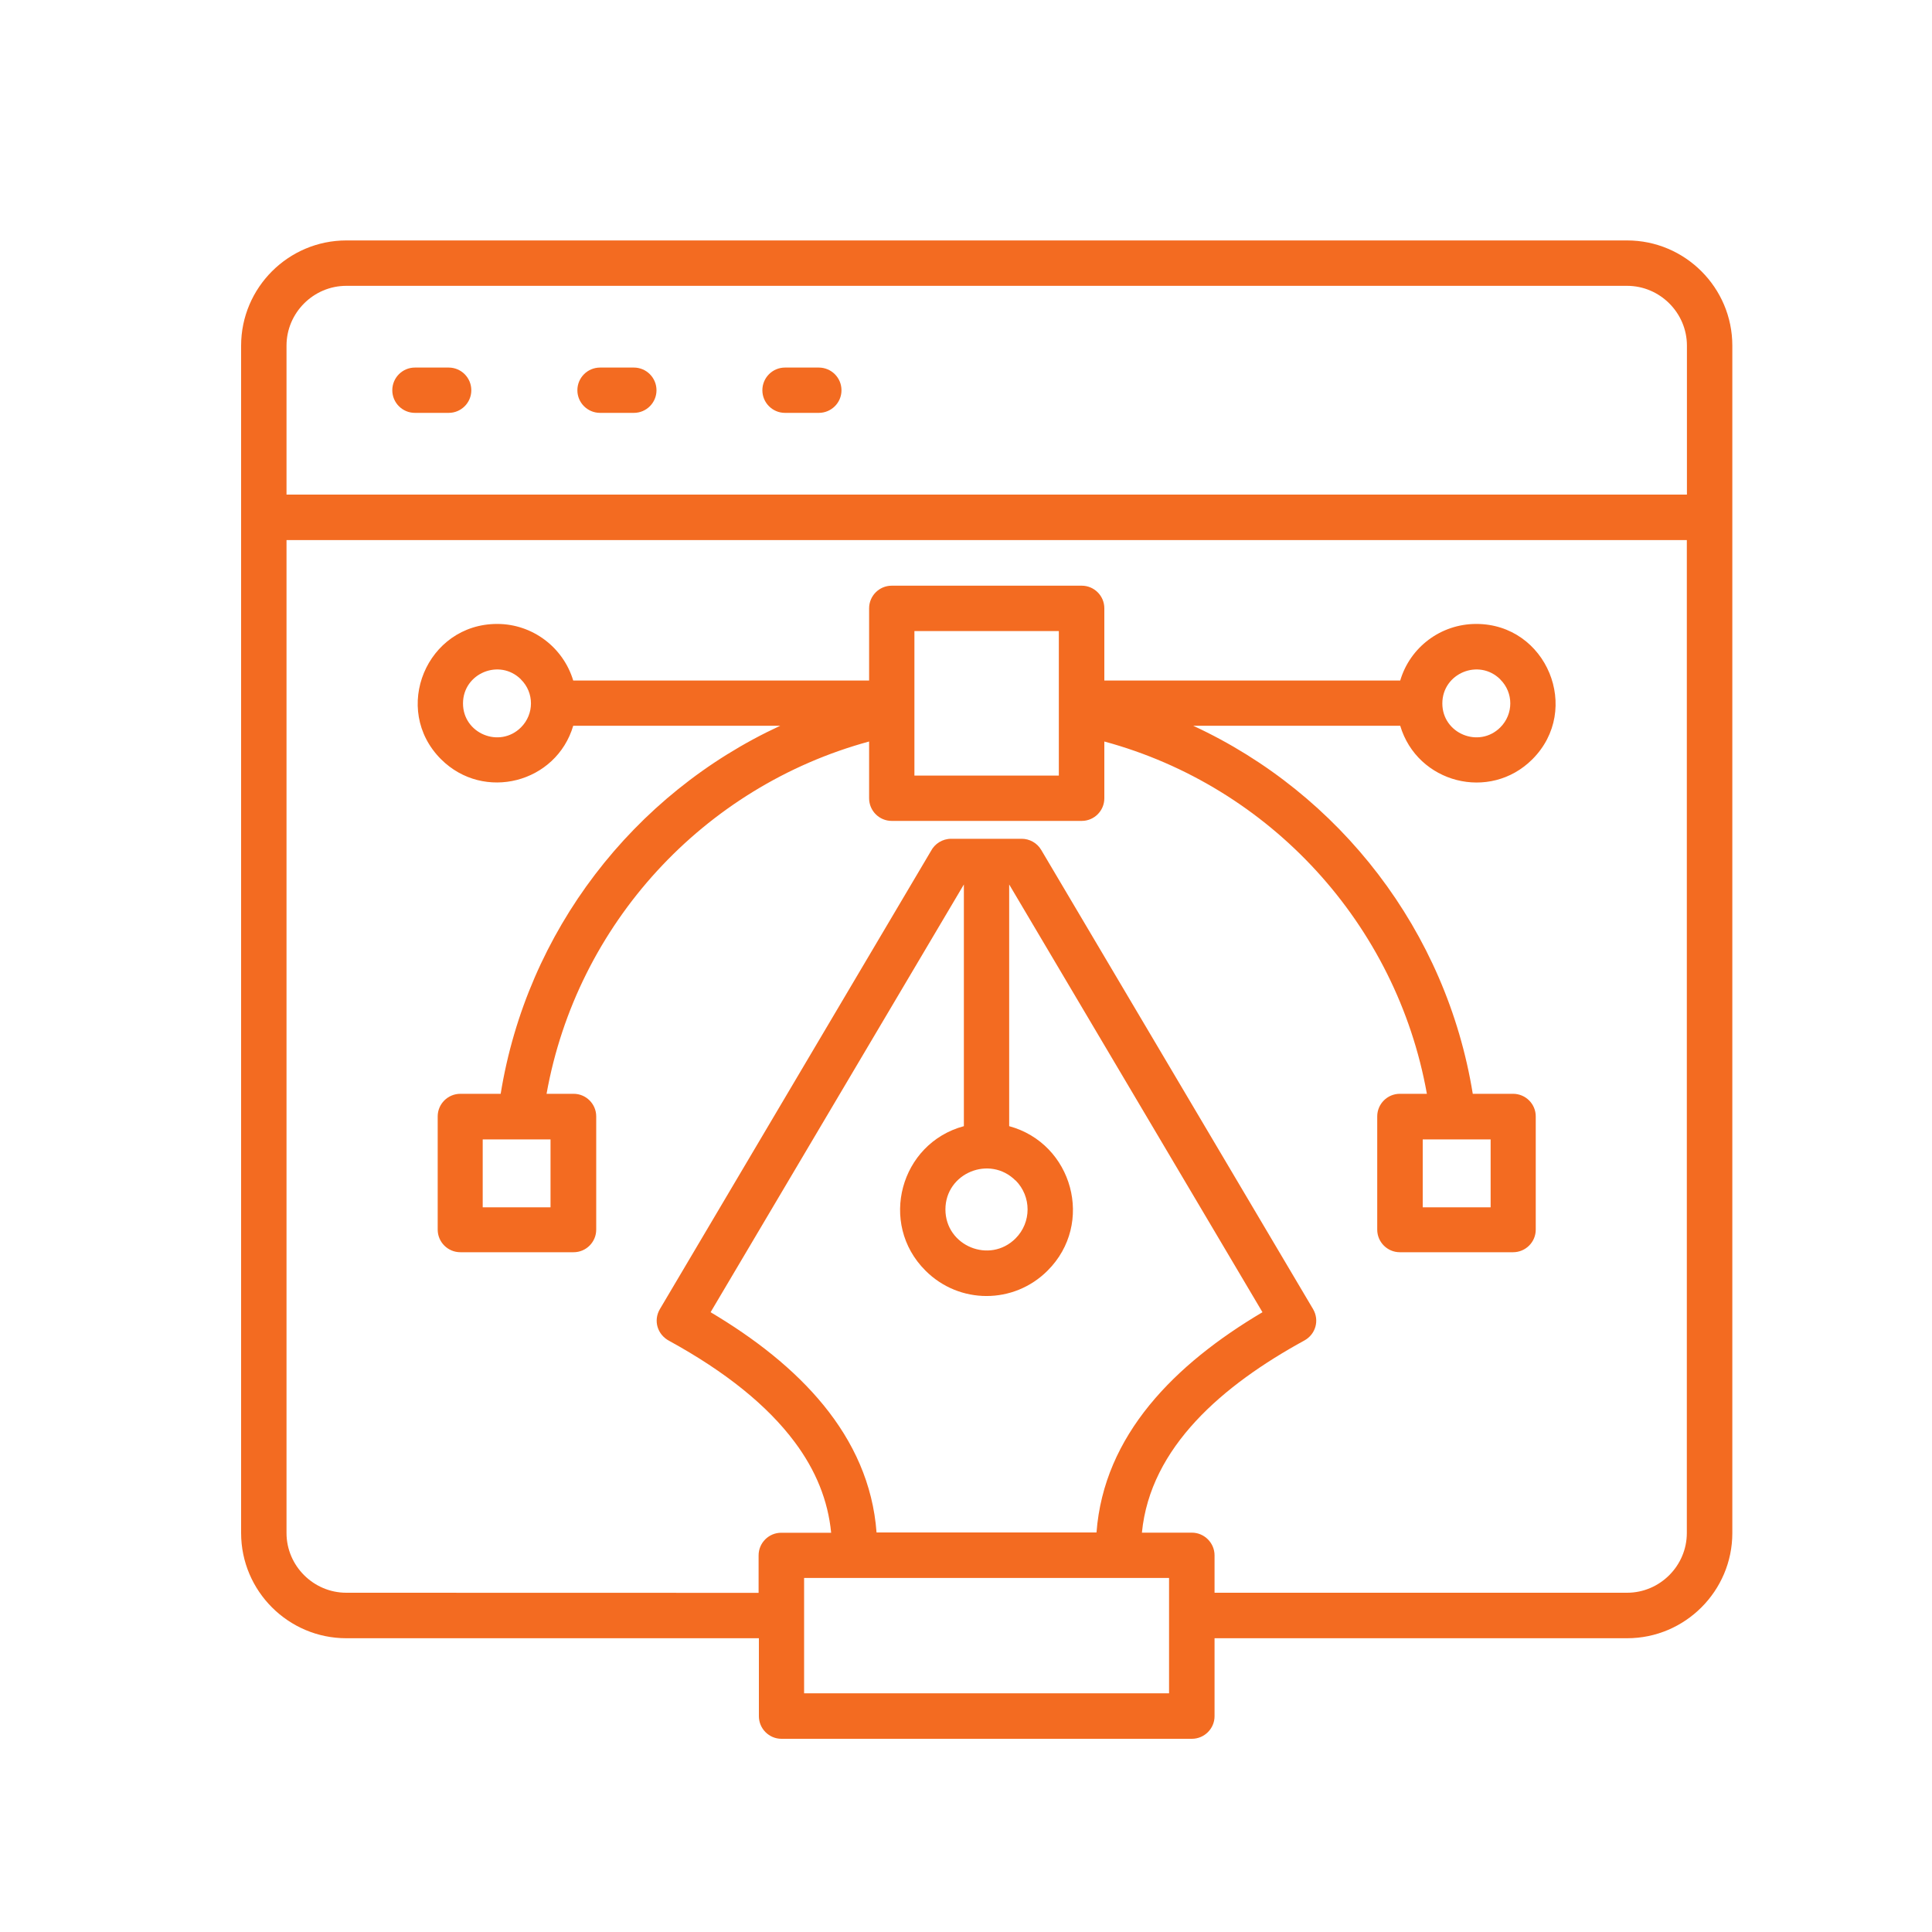 <svg width="20" height="20" viewBox="0 0 20 20" fill="none" xmlns="http://www.w3.org/2000/svg">
<mask id="mask0_1567_249" style="mask-type:alpha" maskUnits="userSpaceOnUse" x="0" y="0" width="20" height="20">
<rect width="20" height="20" fill="#F88787"/>
</mask>
<g mask="url(#mask0_1567_249)">
<path fill-rule="evenodd" clip-rule="evenodd" d="M5.699 11.795H4.997V12.498H5.699V11.795ZM15.431 11.795H14.728V12.498H15.431V11.795ZM10.961 6.533H9.466V8.029H10.961V6.533ZM5.393 7.033C5.172 6.813 4.793 6.969 4.793 7.282C4.793 7.594 5.172 7.75 5.393 7.53C5.531 7.392 5.531 7.17 5.393 7.034V7.033ZM15.531 7.033C15.31 6.813 14.931 6.969 14.931 7.282C14.931 7.594 15.31 7.75 15.531 7.53C15.669 7.392 15.669 7.17 15.531 7.034V7.033ZM15.282 6.459C16.011 6.459 16.378 7.345 15.863 7.86C15.422 8.301 14.672 8.107 14.495 7.513H12.352C13.876 8.218 14.974 9.642 15.246 11.323H15.663C15.793 11.323 15.898 11.428 15.898 11.557V12.729C15.898 12.858 15.793 12.963 15.663 12.963H14.491C14.362 12.963 14.257 12.858 14.257 12.729V11.557C14.257 11.428 14.362 11.323 14.491 11.323H14.771C14.457 9.566 13.147 8.141 11.432 7.676V8.264C11.432 8.393 11.327 8.498 11.198 8.498H9.231C9.102 8.498 8.997 8.393 8.997 8.264V7.676C7.282 8.143 5.972 9.566 5.658 11.323H5.938C6.067 11.323 6.172 11.428 6.172 11.557V12.729C6.172 12.858 6.067 12.963 5.938 12.963H4.766C4.636 12.963 4.531 12.858 4.531 12.729V11.557C4.531 11.428 4.636 11.323 4.766 11.323H5.183C5.455 9.642 6.553 8.218 8.077 7.513H5.934C5.759 8.105 5.009 8.301 4.566 7.86C4.048 7.343 4.417 6.459 5.147 6.459C5.513 6.459 5.831 6.702 5.934 7.045H8.997V6.297C8.997 6.168 9.102 6.063 9.231 6.063H11.198C11.327 6.063 11.432 6.168 11.432 6.297V7.045H14.495C14.596 6.702 14.913 6.459 15.282 6.459ZM10.513 12.221C10.246 11.954 9.787 12.143 9.787 12.52C9.787 12.898 10.246 13.087 10.513 12.82C10.679 12.654 10.679 12.386 10.513 12.219V12.221ZM9.076 15.864H11.351C11.427 14.856 12.16 14.122 13.069 13.584L10.447 9.156V11.658C11.105 11.837 11.333 12.666 10.845 13.153C10.495 13.504 9.93 13.504 9.58 13.153C9.092 12.666 9.319 11.835 9.978 11.658V9.156L7.356 13.584C8.264 14.123 8.999 14.858 9.074 15.864H9.076ZM8.324 17.529H12.102V16.335H8.324V17.529ZM17.462 5.591V15.87C17.462 16.209 17.183 16.488 16.844 16.488H12.573V16.101C12.573 15.972 12.467 15.866 12.338 15.866H11.821C11.907 14.98 12.659 14.338 13.504 13.876C13.619 13.812 13.661 13.669 13.593 13.552L10.779 8.799C10.736 8.725 10.656 8.683 10.577 8.683H9.847C9.755 8.683 9.676 8.735 9.637 8.81L6.831 13.552C6.762 13.669 6.803 13.817 6.932 13.883C7.513 14.202 7.944 14.55 8.225 14.926C8.446 15.221 8.572 15.535 8.604 15.867H8.087C7.958 15.867 7.853 15.972 7.853 16.101V16.489L3.585 16.488C3.245 16.488 2.966 16.209 2.966 15.87V5.591H17.464L17.462 5.591ZM17.933 5.354V15.87C17.933 16.47 17.443 16.959 16.844 16.959H12.573V17.766C12.573 17.895 12.467 18 12.338 18H8.09C7.961 18 7.856 17.895 7.856 17.766V16.959H3.585C2.985 16.959 2.496 16.47 2.496 15.87V3.578C2.496 2.978 2.985 2.489 3.585 2.489H16.844C17.444 2.489 17.933 2.978 17.933 3.578L17.933 5.354ZM2.965 5.12H17.463V3.578C17.463 3.238 17.183 2.959 16.844 2.959H3.585C3.245 2.959 2.966 3.238 2.966 3.578V5.12H2.965ZM4.295 4.274H4.645C4.774 4.274 4.879 4.169 4.879 4.04C4.879 3.91 4.774 3.805 4.645 3.805H4.295C4.166 3.805 4.061 3.91 4.061 4.04C4.061 4.169 4.166 4.274 4.295 4.274ZM6.212 4.274H6.562C6.691 4.274 6.796 4.169 6.796 4.04C6.796 3.91 6.691 3.805 6.562 3.805H6.212C6.082 3.805 5.977 3.91 5.977 4.04C5.977 4.169 6.082 4.274 6.212 4.274ZM8.126 4.274H8.476C8.606 4.274 8.711 4.169 8.711 4.04C8.711 3.91 8.606 3.805 8.476 3.805H8.126C7.997 3.805 7.892 3.91 7.892 4.04C7.892 4.169 7.997 4.274 8.126 4.274Z" fill="#F36B21"/>
</g>
</svg>
